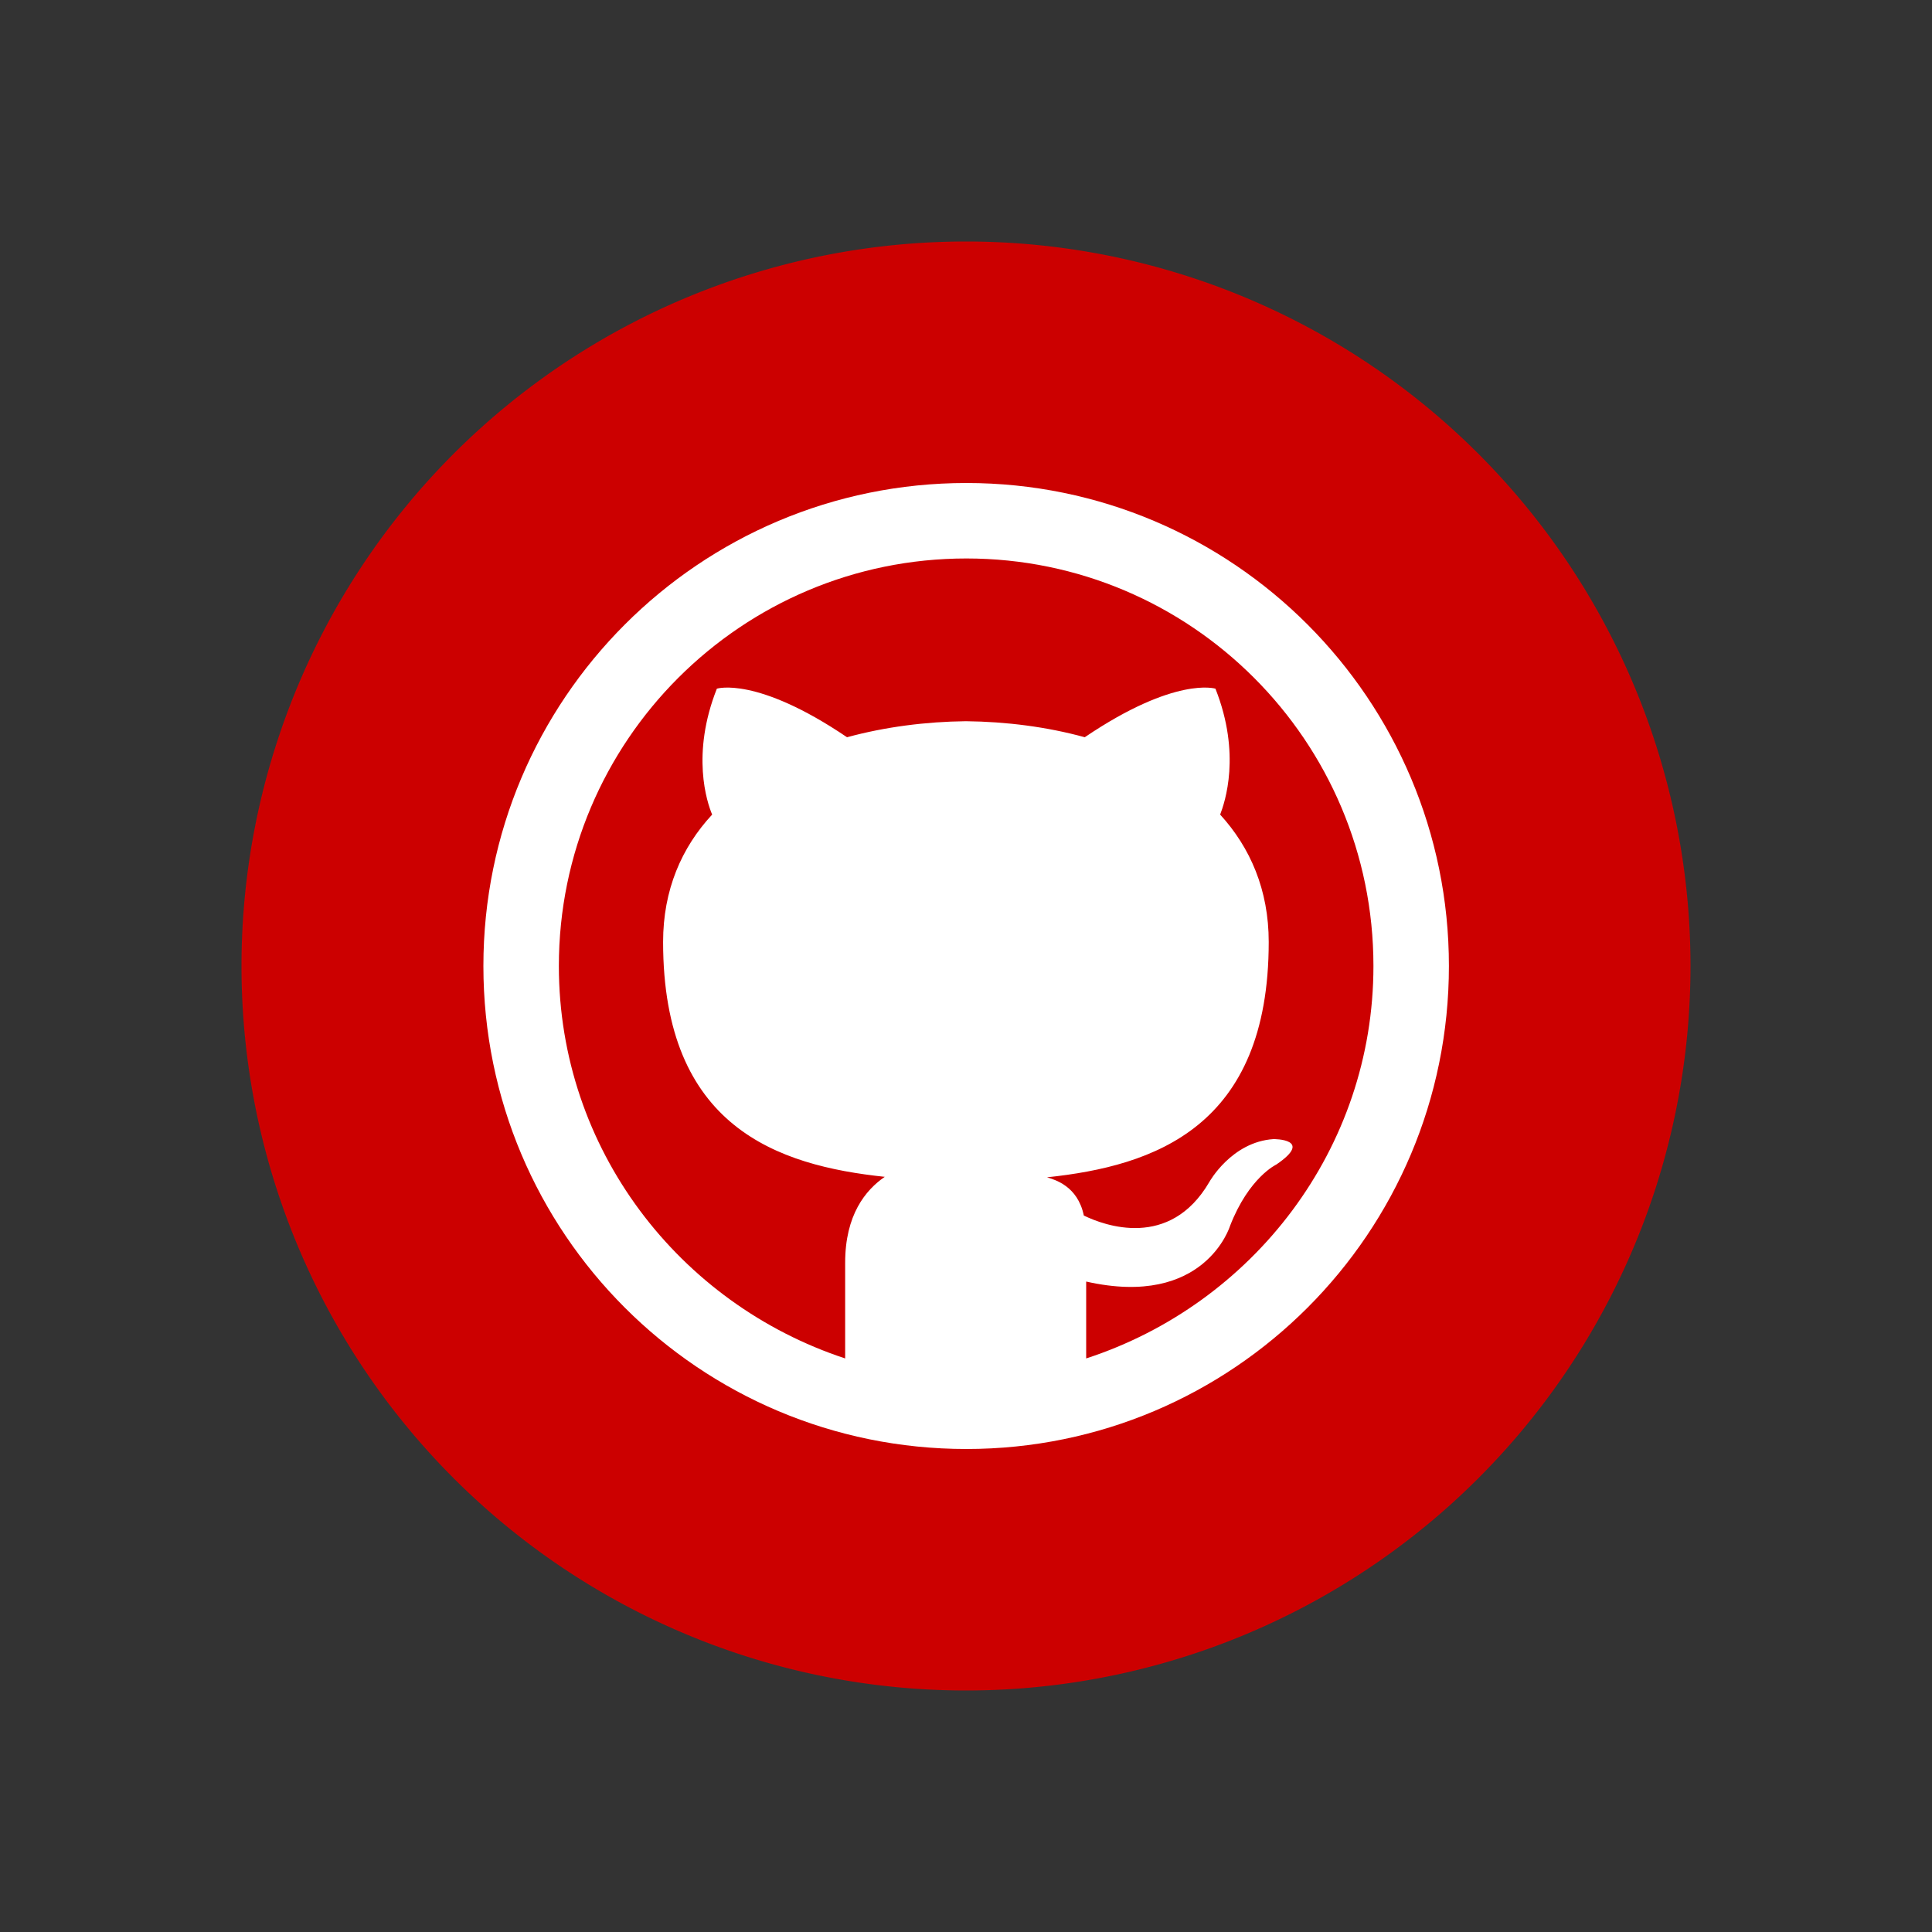 <?xml version="1.0" encoding="UTF-8"?>
<svg xmlns="http://www.w3.org/2000/svg"
     version="1.1"
     width="64"
     height="64">
  <rect width="100%" height="100%" fill="#333333" stroke="none"/>
  <style type="text/css">
    .bg {
      fill: #c00;
    }
    .glyph {
      fill: #fff;
    }
  </style>
  <path class="bg"
        d="M 56,32 A 24,24 0 1 1 8,32 24,24 0 1 1 56,32 z" />
  <path class="glyph"
        d="m 27.997,45 c -5.5,-1.812 -9.484,-6.937 -9.484,-13 0,-7.453 6.046,-13.5 13.5,-13.5 7.437,0 13.484,6.047 13.484,13.5 0,6.063 -4,11.203 -9.516,13 l 0,-2.547 c 3.938,0.891 4.766,-1.844 4.766,-1.844 0.625,-1.609 1.531,-2.031 1.531,-2.031 1.266,-0.859 -0.093,-0.844 -0.093,-0.844 -1.391,0.094 -2.125,1.422 -2.125,1.422 -1.313,2.25 -3.485,1.438 -4.157,1.11 -0.203,-0.985 -0.969,-1.188 -1.219,-1.266 3.547,-0.375 7.344,-1.656 7.344,-7.797 0,-1.719 -0.609,-3.125 -1.609,-4.219 0.156,-0.406 0.703,-2 -0.156,-4.171 0,0 -1.328,-0.422 -4.329,1.609 -1.25,-0.344 -2.593,-0.516 -3.937,-0.531 -1.328,0.015 -2.672,0.187 -3.938,0.531 -3,-2.031 -4.312,-1.609 -4.312,-1.609 -0.859,2.171 -0.328,3.765 -0.156,4.171 -1.016,1.094 -1.625,2.5 -1.625,4.219 0,6.141 3.797,7.406 7.343,7.781 -0.64,0.438 -1.312,1.266 -1.312,2.844 l 0,3.172 z M 16.013,32 c 0,8.844 7.156,16 16,16 8.828,0 15.984,-7.156 15.984,-16 0,-8.828 -7.156,-16 -15.984,-16 -8.844,0 -16,7.172 -16,16"/>
</svg>
